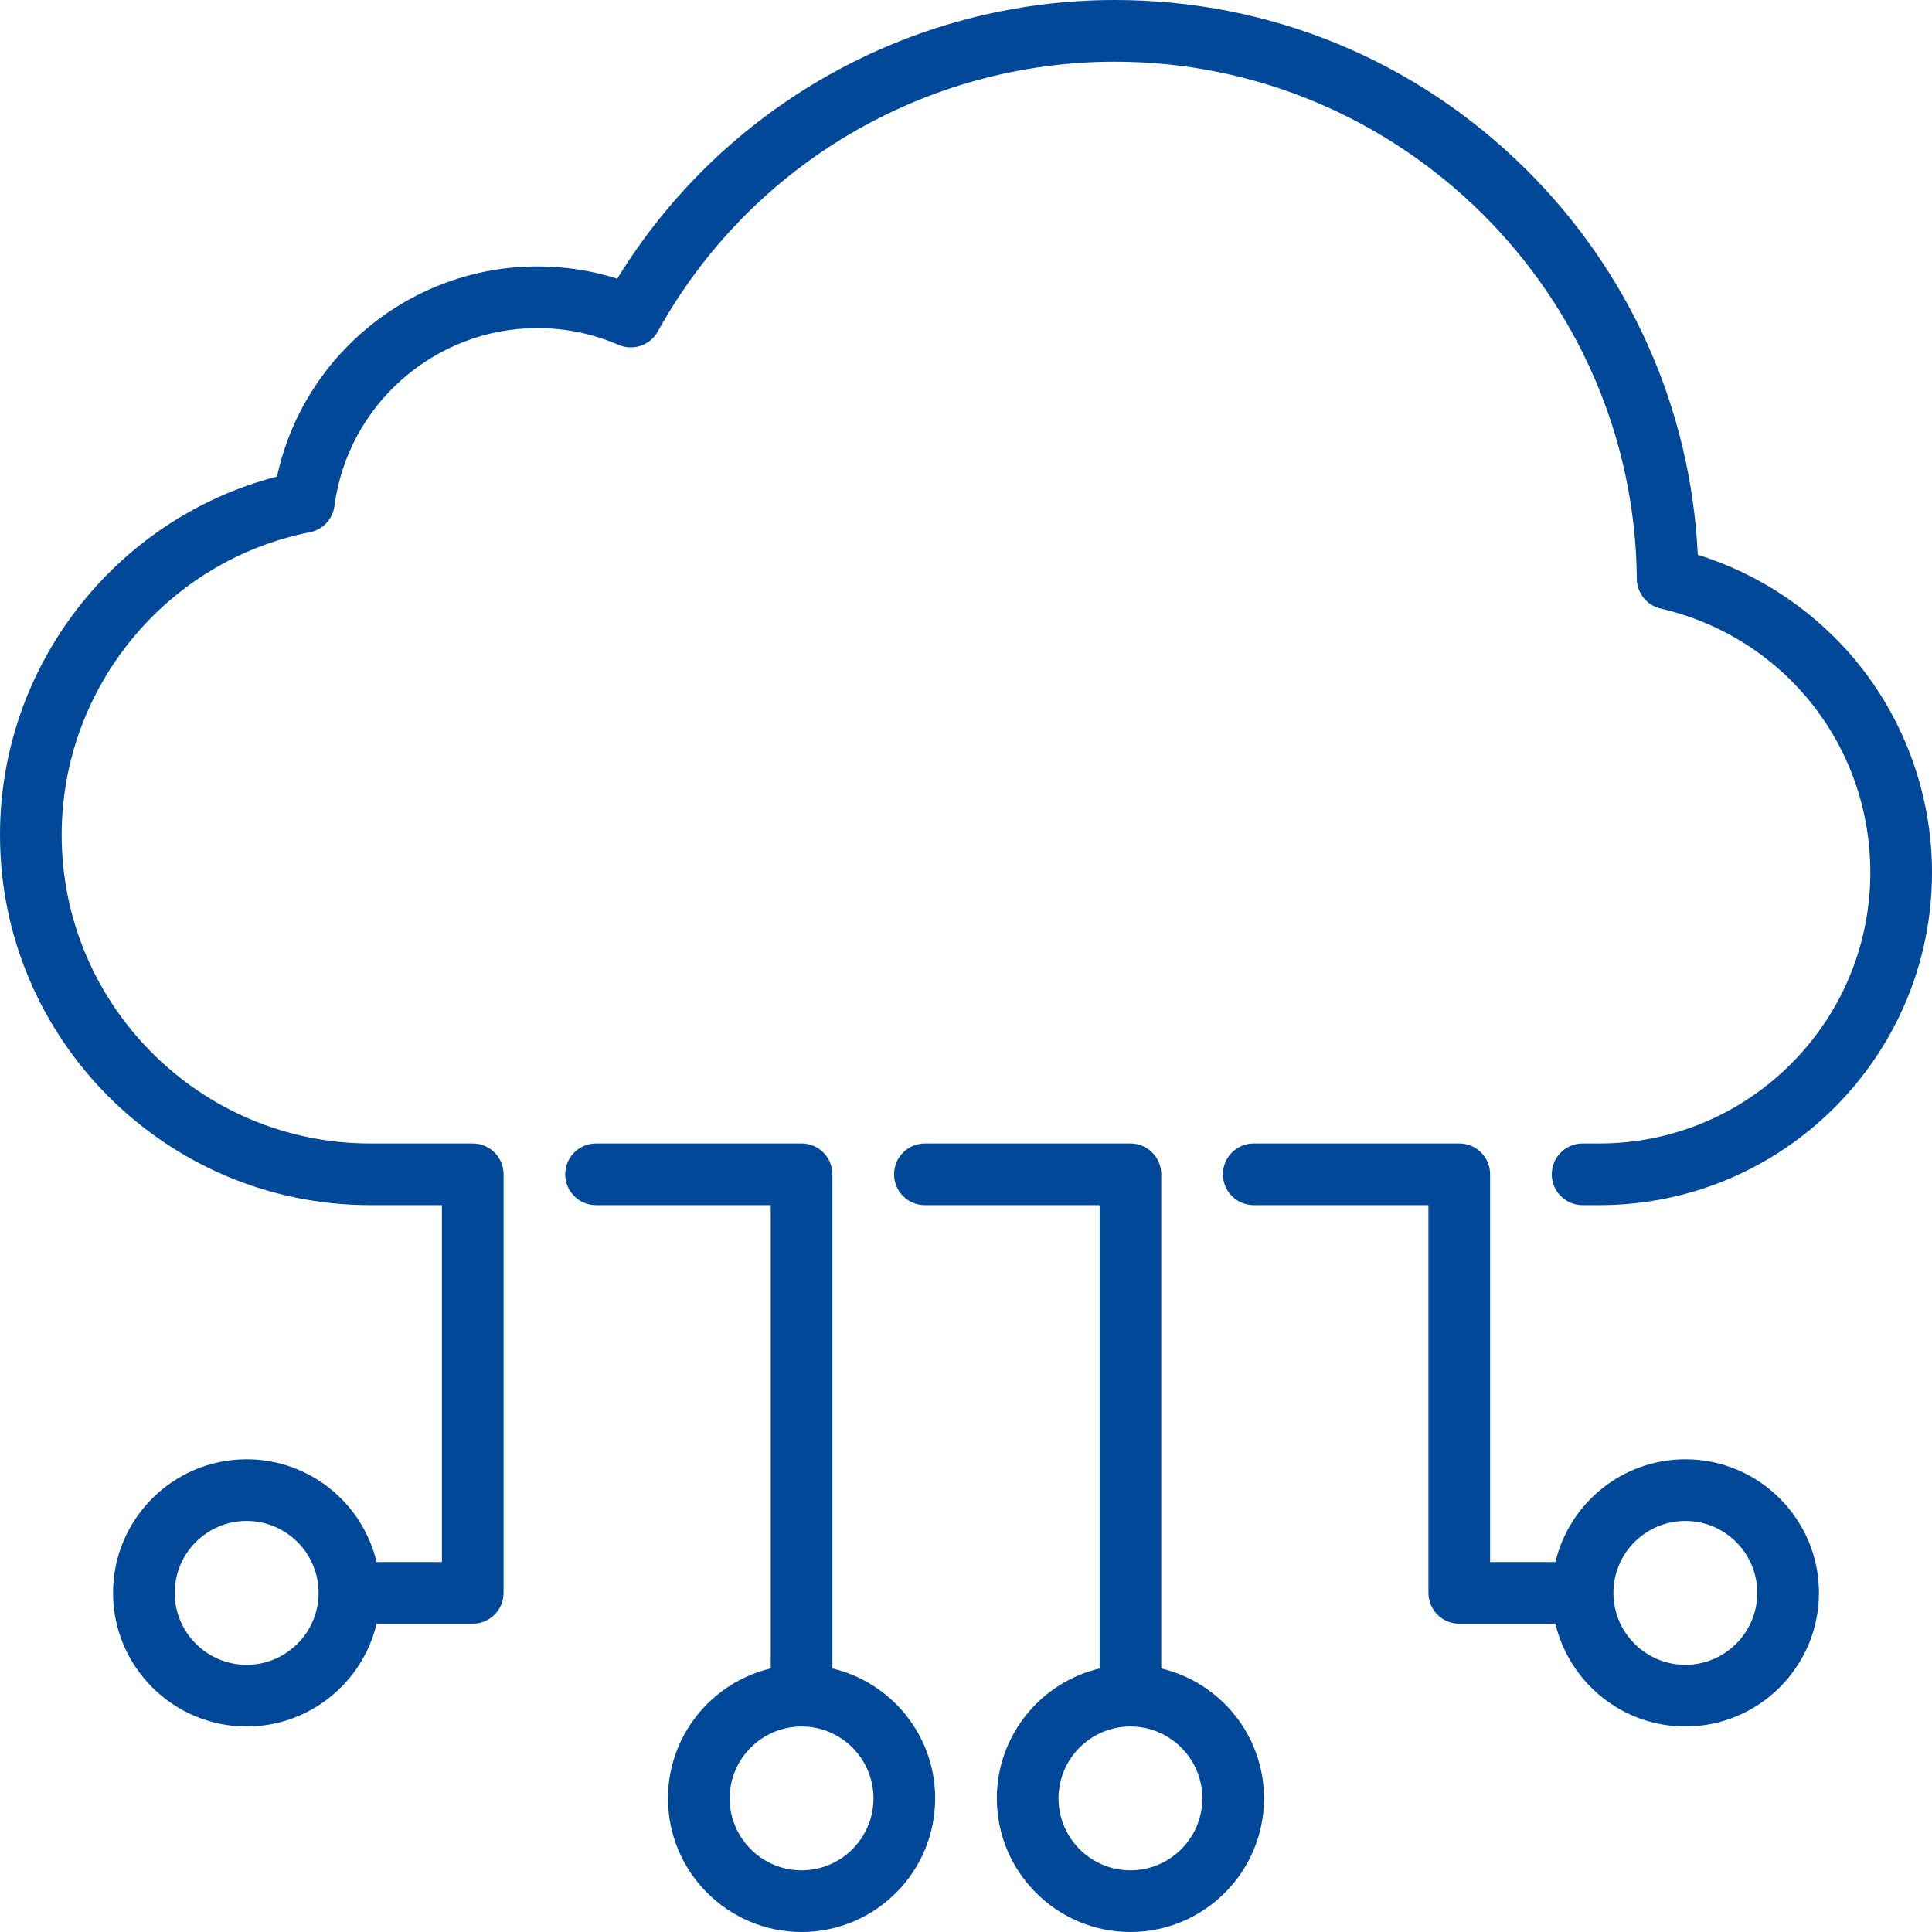 <svg width="51" height="51" viewBox="0 0 51 51" fill="none" xmlns="http://www.w3.org/2000/svg">
<g clip-path="url(#clip0_6_6928)">
<path d="M21.973 44.043V30.999C21.973 30.549 21.609 30.185 21.16 30.185H15.734C15.284 30.185 14.92 30.549 14.92 30.999C14.92 31.448 15.284 31.813 15.734 31.813H20.346V44.043C18.792 44.411 17.633 45.809 17.633 47.473C17.633 49.418 19.215 51 21.16 51C23.104 51 24.686 49.418 24.686 47.473C24.686 45.809 23.527 44.411 21.973 44.043ZM21.16 49.372C20.113 49.372 19.261 48.52 19.261 47.473C19.261 46.426 20.113 45.575 21.16 45.575C22.206 45.575 23.058 46.426 23.058 47.473C23.058 48.52 22.206 49.372 21.16 49.372Z" fill="#014898"/>
<path d="M30.654 44.043V30.999C30.654 30.549 30.29 30.185 29.84 30.185H24.415C23.965 30.185 23.601 30.549 23.601 30.999C23.601 31.448 23.965 31.813 24.415 31.813H29.027V44.043C27.473 44.411 26.314 45.809 26.314 47.473C26.314 49.418 27.896 51 29.84 51C31.785 51 33.367 49.418 33.367 47.473C33.367 45.809 32.208 44.411 30.654 44.043ZM29.84 49.372C28.793 49.372 27.942 48.52 27.942 47.473C27.942 46.426 28.793 45.575 29.84 45.575C30.887 45.575 31.739 46.426 31.739 47.473C31.739 48.52 30.887 49.372 29.84 49.372Z" fill="#014898"/>
<path d="M44.489 38.521C42.825 38.521 41.427 39.681 41.059 41.234H39.335V30.999C39.335 30.549 38.971 30.185 38.521 30.185H33.096C32.646 30.185 32.282 30.549 32.282 30.999C32.282 31.448 32.646 31.813 33.096 31.813H37.707V42.048C37.707 42.497 38.072 42.862 38.521 42.862H41.059C41.427 44.415 42.825 45.575 44.489 45.575C46.434 45.575 48.016 43.992 48.016 42.048C48.016 40.103 46.434 38.521 44.489 38.521ZM44.489 43.947C43.442 43.947 42.59 43.095 42.59 42.048C42.59 41.001 43.442 40.149 44.489 40.149C45.536 40.149 46.388 41.001 46.388 42.048C46.388 43.095 45.536 43.947 44.489 43.947Z" fill="#014898"/>
<path d="M49.062 17.531C47.965 16.169 46.475 15.16 44.818 14.645C44.631 10.793 43.033 7.198 40.278 4.466C37.373 1.586 33.521 0 29.431 0C24.059 0 19.089 2.801 16.294 7.356C15.614 7.141 14.908 7.033 14.185 7.033C10.861 7.033 8.002 9.38 7.313 12.579C3.043 13.686 0 17.577 0 22.039C0 27.428 4.384 31.813 9.774 31.813H11.665V41.234H9.941C9.573 39.681 8.175 38.521 6.511 38.521C4.566 38.521 2.984 40.103 2.984 42.048C2.984 43.992 4.566 45.575 6.511 45.575C8.175 45.575 9.573 44.415 9.941 42.862H12.479C12.928 42.862 13.293 42.497 13.293 42.048V30.999C13.293 30.549 12.928 30.185 12.479 30.185H9.774C5.282 30.185 1.628 26.53 1.628 22.039C1.628 18.162 4.383 14.802 8.18 14.049C8.522 13.982 8.783 13.703 8.829 13.357C9.179 10.68 11.482 8.661 14.185 8.661C14.929 8.661 15.65 8.81 16.329 9.104C16.714 9.27 17.162 9.117 17.364 8.751C19.793 4.357 24.417 1.628 29.431 1.628C36.96 1.628 43.14 7.752 43.208 15.28C43.211 15.656 43.472 15.98 43.838 16.065C47.097 16.819 49.372 19.684 49.372 23.032C49.372 26.976 46.164 30.185 42.219 30.185H41.777C41.327 30.185 40.963 30.549 40.963 30.999C40.963 31.448 41.327 31.813 41.777 31.813H42.219C47.061 31.813 51 27.874 51 23.032C51 21.036 50.312 19.082 49.062 17.531ZM6.511 43.947C5.464 43.947 4.612 43.095 4.612 42.048C4.612 41.001 5.464 40.149 6.511 40.149C7.558 40.149 8.41 41.001 8.41 42.048C8.41 43.095 7.558 43.947 6.511 43.947Z" fill="#014898"/>
</g>
<defs>
<clipPath id="clip0_6_6928">
<rect width="51" height="51" fill="white"/>
</clipPath>
</defs>
</svg>
